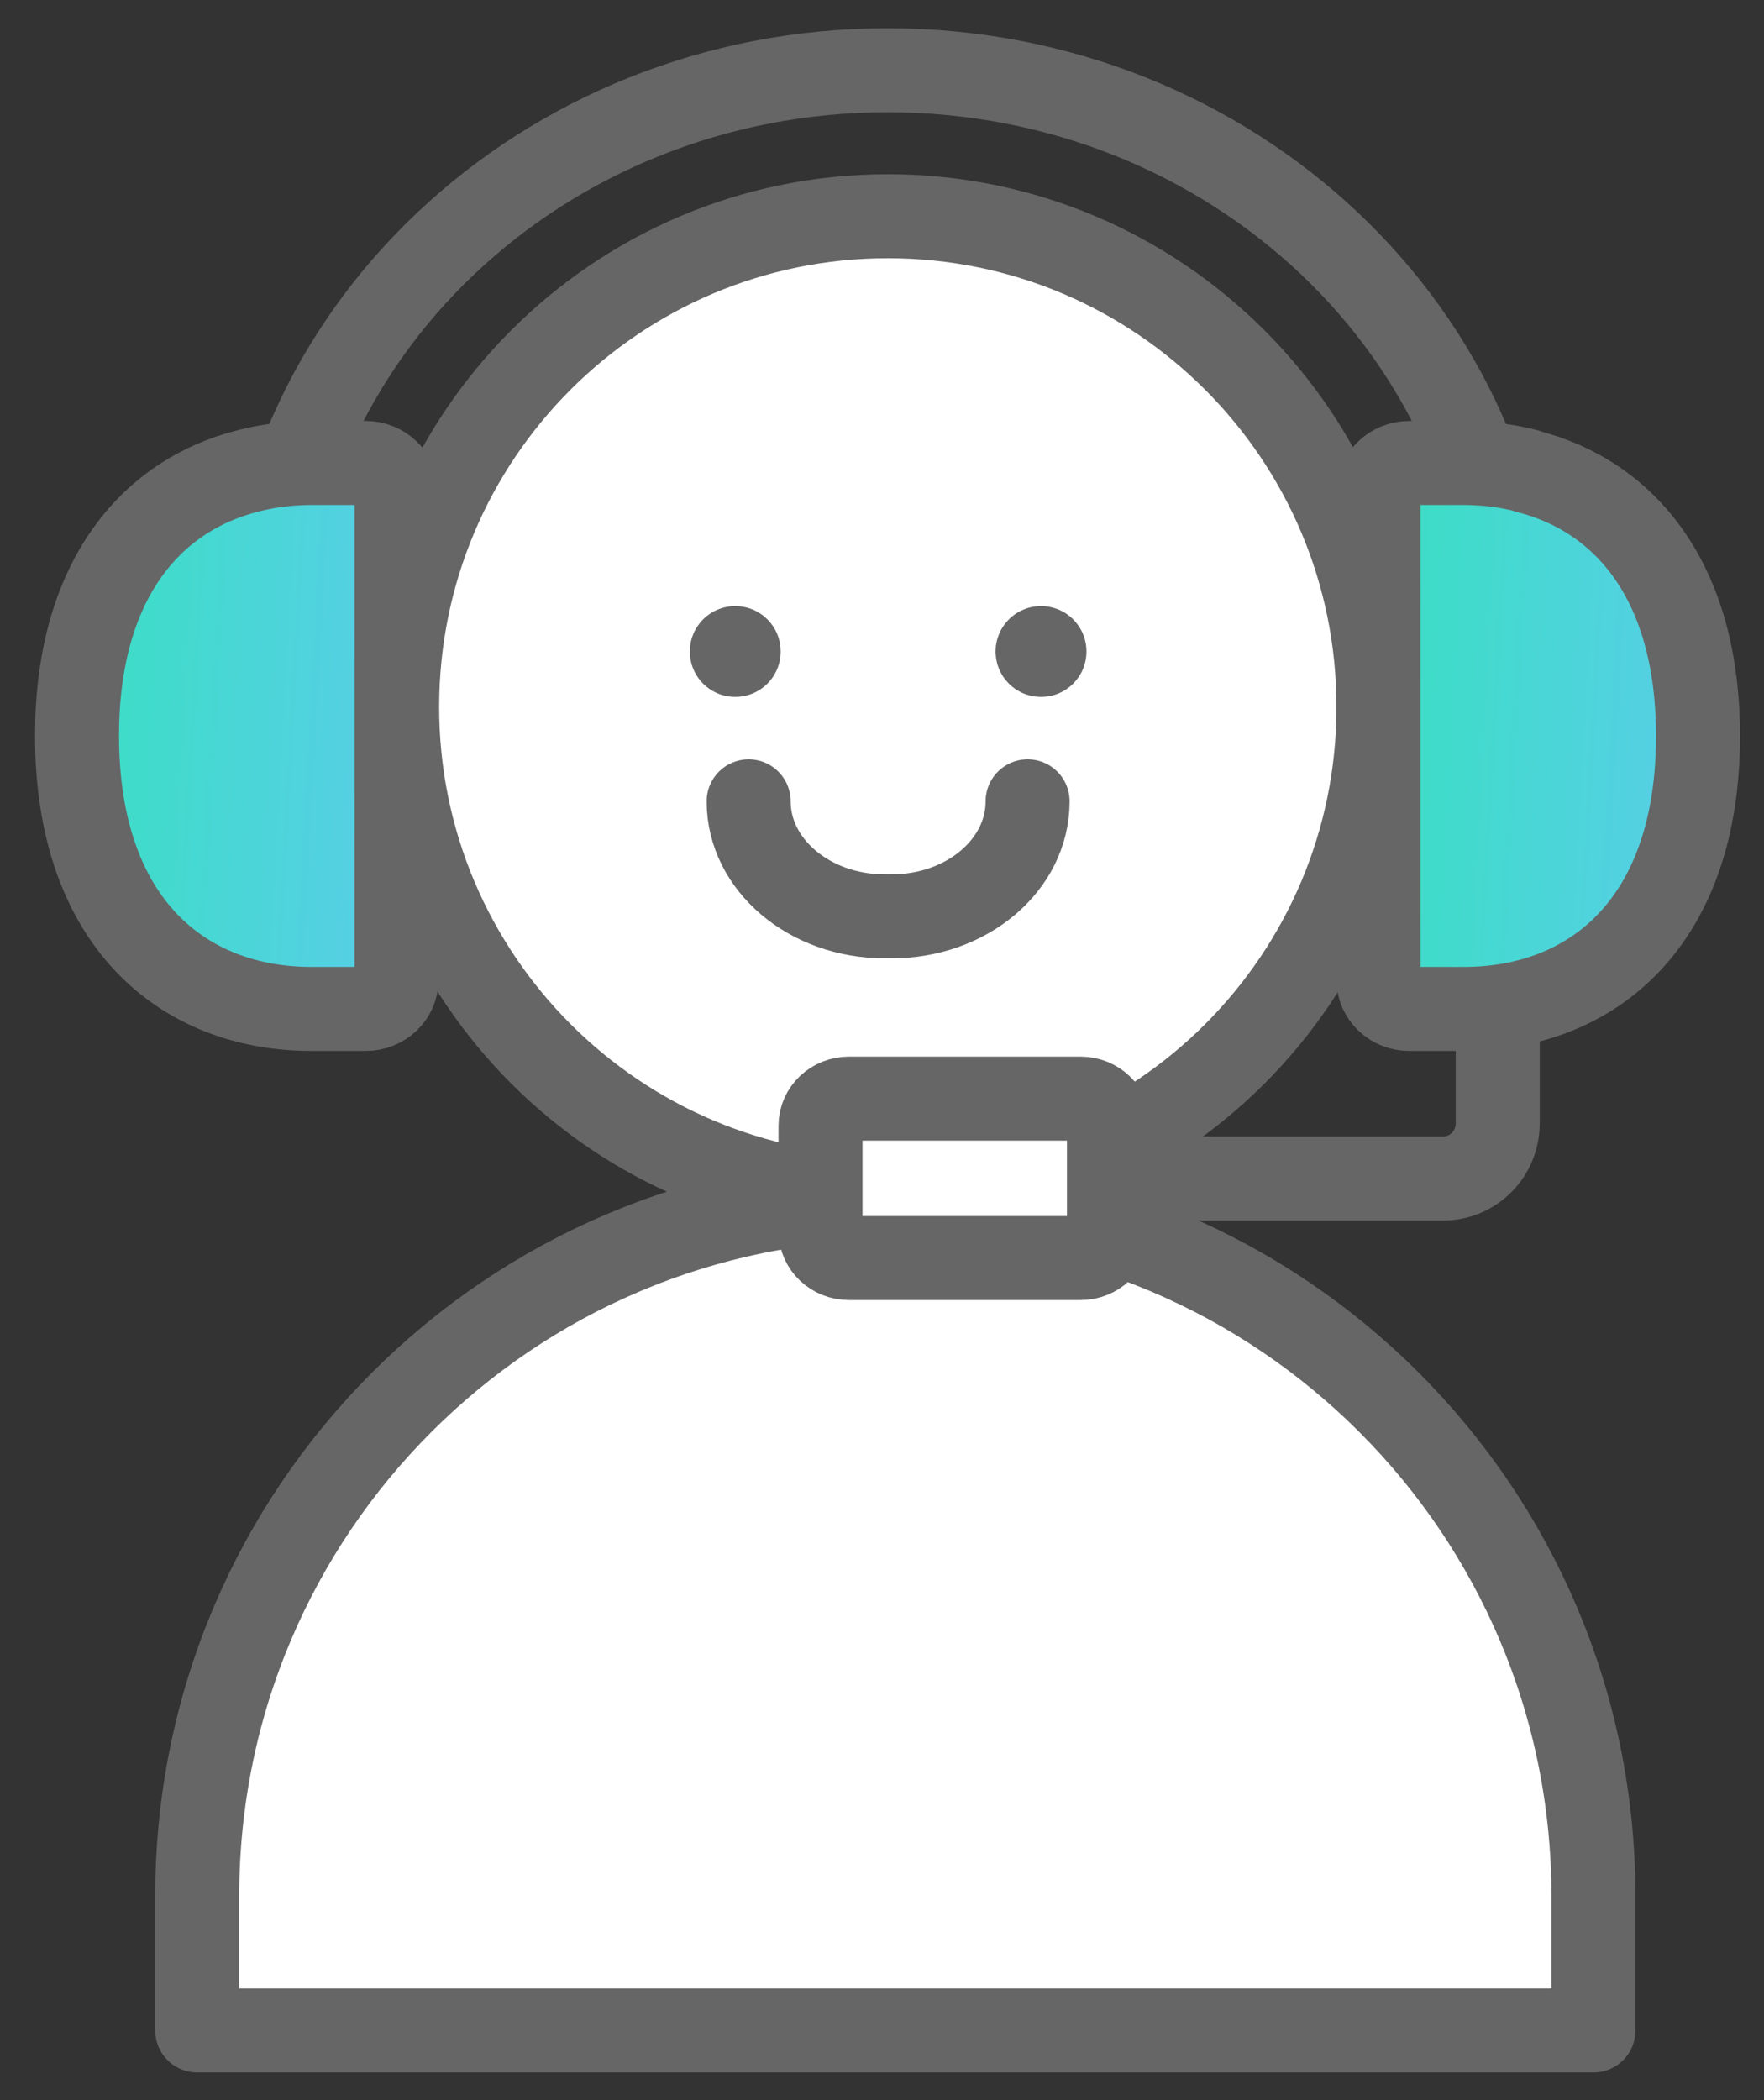 <svg width="42" height="50" viewBox="0 0 42 50" fill="none" xmlns="http://www.w3.org/2000/svg">
<rect x="0" y="0" width="42" height="50" fill="#333333" stroke="none"/>
<g id="Group 1020101917">
<path id="Vector" d="M32.821 16.831C32.821 23.287 27.587 28.514 21.139 28.514C14.69 28.514 9.456 23.279 9.456 16.831C9.456 10.383 14.683 5.148 21.139 5.148C27.594 5.148 32.821 10.383 32.821 16.831Z" fill="white" stroke="#666666" stroke-width="2" stroke-linecap="round" stroke-linejoin="round"/>
<path id="Vector_2" d="M37.939 45.137C37.939 35.959 30.496 28.516 21.317 28.516C12.139 28.516 4.696 35.959 4.696 45.137V48.342H37.939V45.137Z" fill="white" stroke="#666666" stroke-width="2" stroke-linecap="round" stroke-linejoin="round"/>
<path id="Vector_3" d="M35.66 21.625V26.743C35.66 27.474 35.077 28.058 34.361 28.058H23.728" stroke="#666666" stroke-width="2" stroke-linecap="round" stroke-linejoin="round"/>
<path id="Vector_4" d="M26.404 29.306C26.404 29.664 26.101 29.952 25.728 29.952H20.213C19.84 29.952 19.536 29.664 19.536 29.306V26.802C19.536 26.444 19.84 26.156 20.213 26.156H25.728C26.101 26.156 26.404 26.444 26.404 26.802V29.306Z" fill="white" stroke="#666666" stroke-width="2" stroke-linecap="round" stroke-linejoin="round"/>
<path id="Vector_5" d="M6.26 15.742C6.26 7.972 12.918 1.672 21.131 1.672C29.345 1.672 36.011 7.972 36.011 15.742" stroke="#666666" stroke-width="2" stroke-linecap="round" stroke-linejoin="round"/>
<path id="Vector_6" d="M18.587 15.511C18.587 16.11 18.105 16.592 17.506 16.592C16.907 16.592 16.425 16.11 16.425 15.511C16.425 14.912 16.907 14.43 17.506 14.43C18.105 14.43 18.587 14.912 18.587 15.511Z" fill="#666666"/>
<path id="Vector_7" d="M25.868 15.511C25.868 16.11 25.385 16.592 24.787 16.592C24.188 16.592 23.705 16.11 23.705 15.511C23.705 14.912 24.188 14.43 24.787 14.43C25.385 14.43 25.868 14.912 25.868 15.511Z" fill="#666666"/>
<path id="Vector_8" d="M24.467 19.078C24.467 20.595 23.021 21.816 21.232 21.816H21.061C19.272 21.816 17.825 20.587 17.825 19.078" stroke="#666666" stroke-width="2" stroke-linecap="round" stroke-linejoin="round"/>
<g id="Group 1020101916">
<path id="Vector_9" d="M8.718 11.023H7.45C7.45 11.023 7.434 11.023 7.426 11.023C6.897 11.023 6.392 11.086 5.91 11.21C3.561 11.801 1.834 13.855 1.834 17.518C1.834 21.944 4.339 24.021 7.419 24.021C7.419 24.021 7.434 24.021 7.442 24.021H8.71C9.114 24.021 9.441 23.709 9.441 23.328V11.723C9.441 11.342 9.114 11.023 8.71 11.023H8.718Z" fill="url(#paint0_linear_5268_14357)" stroke="#666666" stroke-width="2" stroke-linecap="round" stroke-linejoin="round"/>
<path id="Vector_10" d="M36.353 11.21C35.871 11.086 35.365 11.023 34.844 11.023C34.844 11.023 34.829 11.023 34.821 11.023H33.553C33.149 11.023 32.822 11.335 32.822 11.723V23.328C32.822 23.709 33.149 24.021 33.553 24.021H34.821C34.821 24.021 34.837 24.021 34.844 24.021C37.932 24.021 40.429 21.944 40.429 17.526C40.429 13.855 38.702 11.809 36.353 11.218V11.21Z" fill="url(#paint1_linear_5268_14357)" stroke="#666666" stroke-width="2" stroke-linecap="round" stroke-linejoin="round"/>
</g>
</g>
<defs>
<linearGradient id="paint0_linear_5268_14357" x1="2.677" y1="12.172" x2="9.761" y2="12.562" gradientUnits="userSpaceOnUse">
<stop stop-color="#3DDDC7"/>
<stop offset="1" stop-color="#58CEE7"/>
</linearGradient>
<linearGradient id="paint1_linear_5268_14357" x1="33.665" y1="12.172" x2="40.749" y2="12.562" gradientUnits="userSpaceOnUse">
<stop stop-color="#3DDDC7"/>
<stop offset="1" stop-color="#58CEE7"/>
</linearGradient>
</defs>
</svg>
